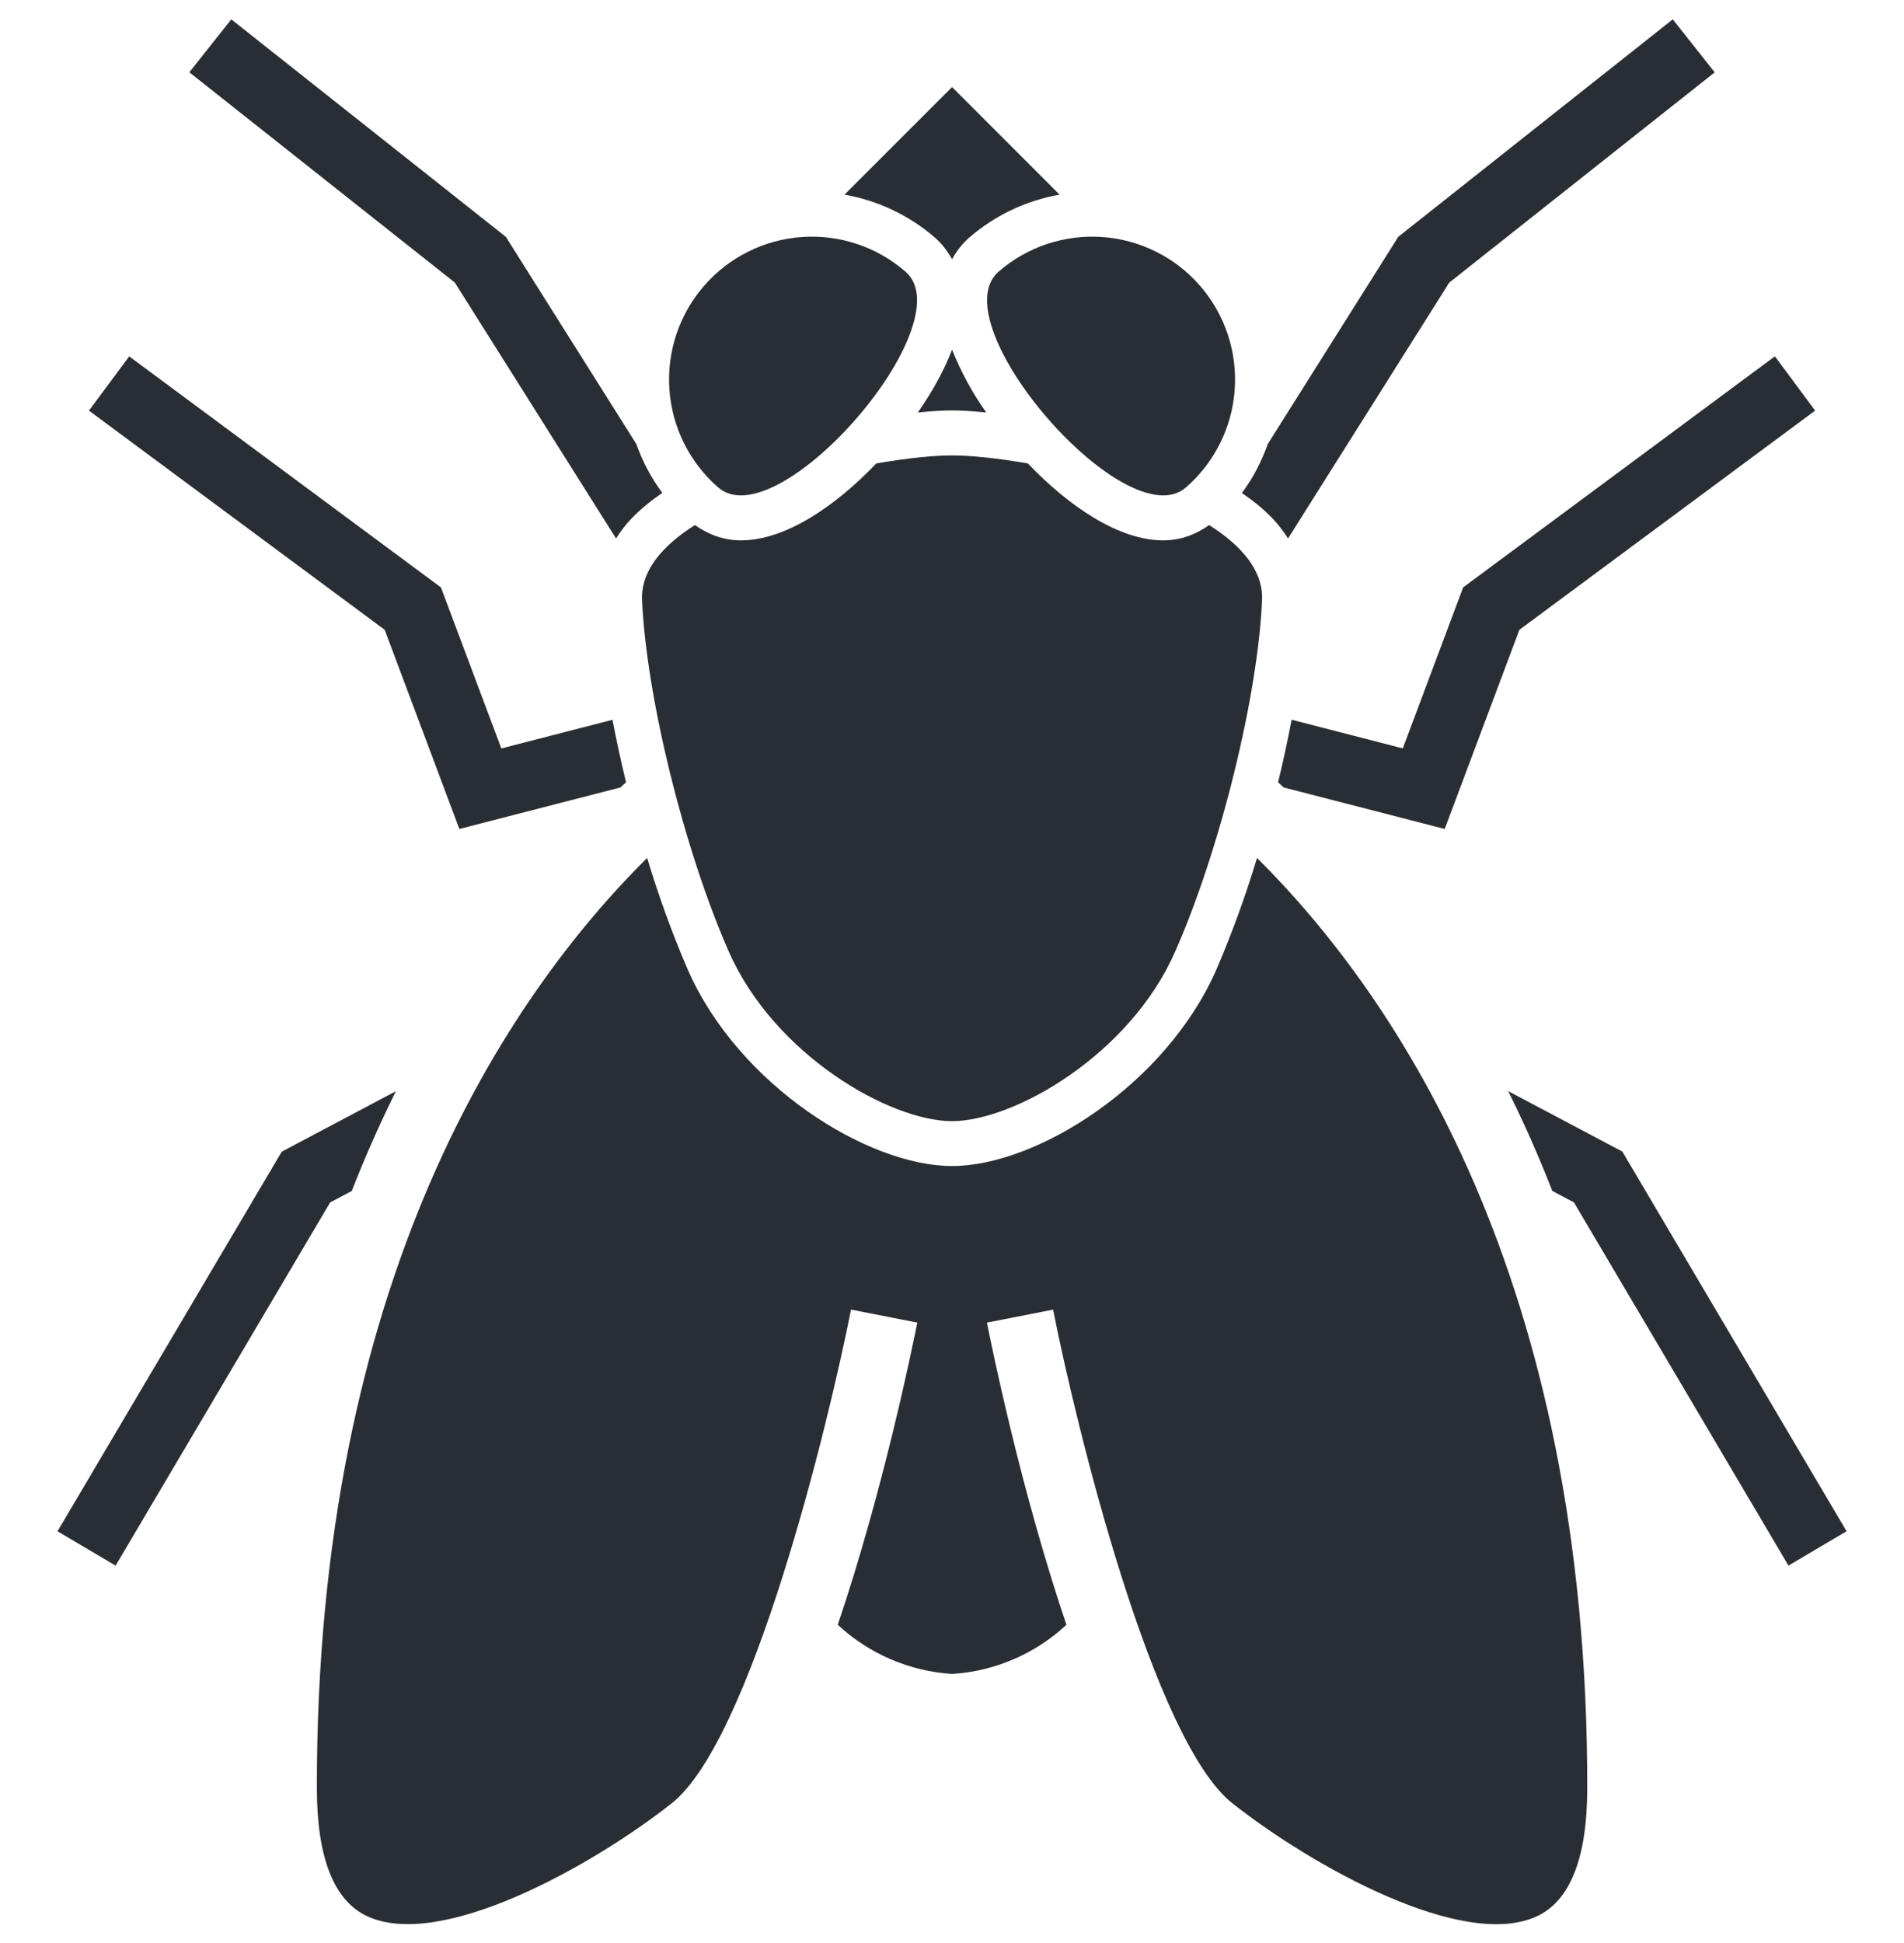 <svg width="50" height="51" viewBox="0 0 50 51" fill="none" xmlns="http://www.w3.org/2000/svg">
<g clip-path="url(#clip0_305_6094)">
<path d="M25.002 10.773C25.241 10.773 25.549 10.792 25.899 10.826C25.535 10.314 25.234 9.761 25.002 9.177C24.811 9.686 24.499 10.257 24.104 10.826C24.454 10.792 24.762 10.773 25.002 10.773ZM25.002 6.805C25.137 6.555 25.304 6.365 25.45 6.238C26.125 5.654 26.946 5.263 27.826 5.109L25.002 2.285L22.177 5.109C23.057 5.263 23.878 5.654 24.553 6.238C24.699 6.365 24.866 6.555 25.002 6.805ZM7.399 30.229L1.51 40.193L3.036 41.095L8.67 31.561L9.237 31.262C9.585 30.372 9.972 29.498 10.396 28.642L7.399 30.229ZM16.084 18.893L13.165 19.645L11.58 15.419L3.393 9.354L2.336 10.778L10.102 16.531L12.063 21.759L16.29 20.67L16.44 20.533C16.308 19.99 16.189 19.443 16.084 18.893ZM17.392 12.938C17.103 12.547 16.873 12.115 16.711 11.656L13.283 6.216L6.074 0.508L4.972 1.897L11.944 7.417L16.177 14.133C16.29 13.961 16.415 13.786 16.583 13.61C16.815 13.369 17.089 13.146 17.392 12.938ZM39.606 28.641C40.013 29.457 40.401 30.33 40.765 31.26L41.332 31.56L46.966 41.094L48.492 40.192L42.603 30.226L39.606 28.641ZM33.712 20.67L37.939 21.759L39.9 16.531L47.666 10.778L46.61 9.353L38.423 15.418L36.838 19.644L33.919 18.892C33.815 19.432 33.699 19.978 33.563 20.533L33.712 20.67ZM33.419 13.61C33.587 13.786 33.712 13.96 33.825 14.133L38.058 7.418L45.029 1.899L43.928 0.508L36.719 6.216L33.295 11.65C33.128 12.11 32.909 12.548 32.612 12.94C32.914 13.146 33.188 13.369 33.419 13.61ZM27.655 34.375C28.256 37.42 30.273 45.684 32.364 47.334C34.439 48.972 38.452 51.224 40.385 50.286C41.243 49.87 41.68 48.746 41.682 46.945C41.701 33.598 36.686 26.172 33.01 22.519C32.71 23.516 32.353 24.495 31.942 25.452C30.607 28.489 27.213 30.606 25.002 30.606C22.791 30.606 19.396 28.489 18.061 25.451C17.65 24.494 17.293 23.515 16.994 22.518C13.318 26.171 8.302 33.597 8.321 46.944C8.323 48.745 8.76 49.869 9.618 50.285C11.55 51.22 15.565 48.971 17.639 47.333C19.73 45.683 21.747 37.418 22.348 34.374L24.088 34.716C23.953 35.397 23.188 39.139 22 42.647C22.822 43.411 23.883 43.867 25.003 43.938C26.122 43.868 27.183 43.412 28.005 42.648C26.816 39.14 26.052 35.398 25.918 34.716L27.655 34.375Z" fill="#292E35"/>
<path d="M33.142 15.753C33.175 14.981 32.609 14.323 31.752 13.782C31.405 14.03 31 14.184 30.545 14.184C29.387 14.184 28.073 13.297 26.993 12.165C26.2 12.027 25.491 11.954 25.001 11.954C24.511 11.954 23.803 12.027 23.011 12.165C21.93 13.297 20.616 14.184 19.458 14.184C19.004 14.184 18.599 14.03 18.25 13.782C17.393 14.323 16.827 14.981 16.861 15.753C16.97 18.249 17.946 22.265 19.139 24.978C20.333 27.691 23.372 29.428 25 29.428C26.628 29.428 29.667 27.691 30.86 24.978C32.056 22.264 33.034 18.249 33.142 15.753Z" fill="#292E35"/>
<path d="M18.861 12.795C20.426 14.152 25.343 8.488 23.779 7.13C23.407 6.807 22.975 6.561 22.508 6.405C22.04 6.249 21.547 6.186 21.056 6.221C20.564 6.256 20.085 6.387 19.644 6.607C19.203 6.827 18.811 7.132 18.488 7.504C17.835 8.255 17.509 9.234 17.579 10.227C17.649 11.219 18.11 12.143 18.861 12.795ZM31.142 12.795C31.893 12.142 32.355 11.219 32.424 10.226C32.494 9.234 32.167 8.254 31.515 7.503C30.863 6.752 29.939 6.291 28.947 6.221C27.954 6.151 26.975 6.478 26.224 7.13C24.66 8.488 29.578 14.152 31.142 12.795Z" fill="#292E35"/>
</g>
<defs>
<clipPath id="clip0_305_6094">
<rect width="50" height="50" fill="white" transform="translate(0 0.508)"/>
</clipPath>
</defs>
</svg>
